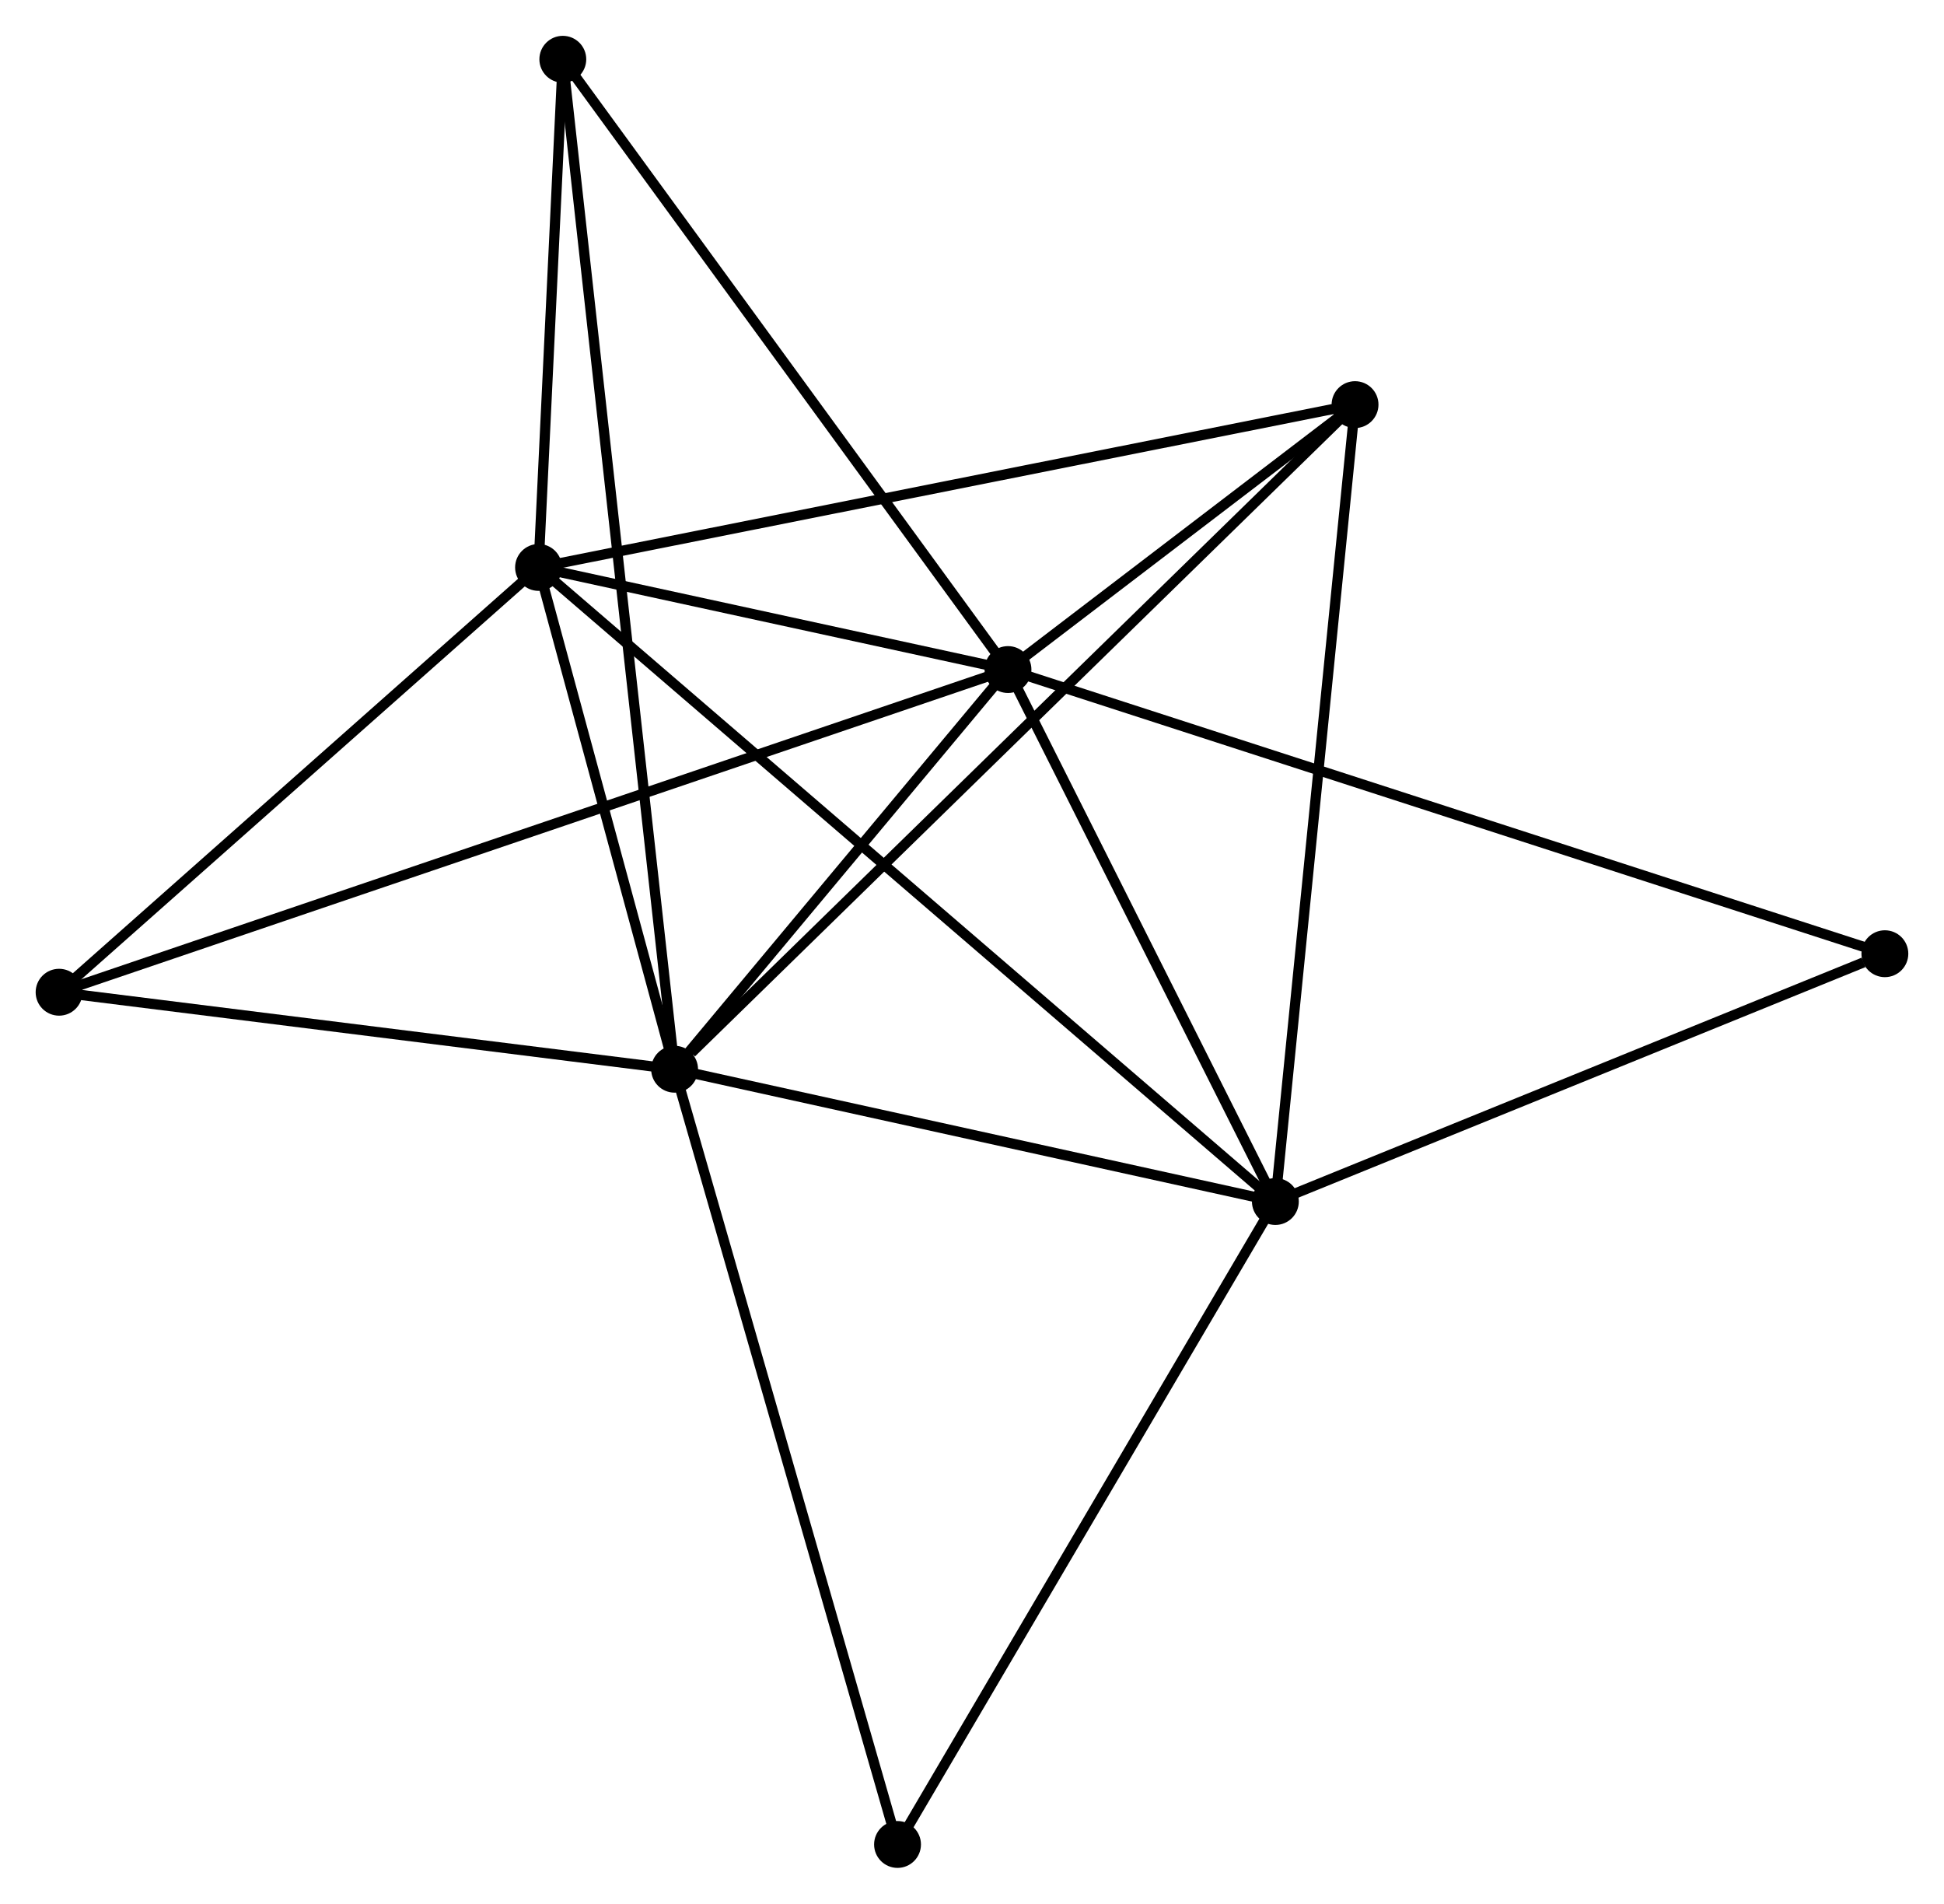 <?xml version="1.0" encoding="UTF-8" standalone="no"?>
<!DOCTYPE svg PUBLIC "-//W3C//DTD SVG 1.1//EN"
 "http://www.w3.org/Graphics/SVG/1.1/DTD/svg11.dtd">
<!-- Generated by graphviz version 2.36.0 (20140111.2315)
 -->
<!-- Title: %3 Pages: 1 -->
<svg width="191pt" height="187pt"
 viewBox="0.00 0.00 190.83 186.80" xmlns="http://www.w3.org/2000/svg" xmlns:xlink="http://www.w3.org/1999/xlink">
<g id="graph0" class="graph" transform="scale(1 1) rotate(0) translate(4 182.801)">
<title>%3</title>
<!-- 0 -->
<g id="node1" class="node"><title>0</title>
<ellipse fill="black" stroke="black" cx="94.948" cy="-117.107" rx="1.8" ry="1.8"/>
</g>
<!-- 1 -->
<g id="node2" class="node"><title>1</title>
<ellipse fill="black" stroke="black" cx="62.221" cy="-77.883" rx="1.8" ry="1.8"/>
</g>
<!-- 0&#45;&#45;1 -->
<g id="edge1" class="edge"><title>0&#45;&#45;1</title>
<path fill="none" stroke="black" d="M93.542,-115.421C88.159,-108.97 68.897,-85.884 63.586,-79.518"/>
</g>
<!-- 2 -->
<g id="node3" class="node"><title>2</title>
<ellipse fill="black" stroke="black" cx="121.195" cy="-64.899" rx="1.8" ry="1.8"/>
</g>
<!-- 0&#45;&#45;2 -->
<g id="edge2" class="edge"><title>0&#45;&#45;2</title>
<path fill="none" stroke="black" d="M95.822,-115.37C99.806,-107.443 116.245,-74.747 120.292,-66.696"/>
</g>
<!-- 3 -->
<g id="node4" class="node"><title>3</title>
<ellipse fill="black" stroke="black" cx="48.865" cy="-127.129" rx="1.8" ry="1.8"/>
</g>
<!-- 0&#45;&#45;3 -->
<g id="edge3" class="edge"><title>0&#45;&#45;3</title>
<path fill="none" stroke="black" d="M92.968,-117.538C85.388,-119.186 58.265,-125.085 50.786,-126.711"/>
</g>
<!-- 4 -->
<g id="node5" class="node"><title>4</title>
<ellipse fill="black" stroke="black" cx="129.016" cy="-143.108" rx="1.8" ry="1.8"/>
</g>
<!-- 0&#45;&#45;4 -->
<g id="edge4" class="edge"><title>0&#45;&#45;4</title>
<path fill="none" stroke="black" d="M96.412,-118.224C101.914,-122.423 121.342,-137.252 127.279,-141.783"/>
</g>
<!-- 5 -->
<g id="node6" class="node"><title>5</title>
<ellipse fill="black" stroke="black" cx="51.248" cy="-177.001" rx="1.8" ry="1.8"/>
</g>
<!-- 0&#45;&#45;5 -->
<g id="edge5" class="edge"><title>0&#45;&#45;5</title>
<path fill="none" stroke="black" d="M93.868,-118.587C87.874,-126.802 58.75,-166.719 52.451,-175.353"/>
</g>
<!-- 6 -->
<g id="node7" class="node"><title>6</title>
<ellipse fill="black" stroke="black" cx="1.8" cy="-85.439" rx="1.8" ry="1.8"/>
</g>
<!-- 0&#45;&#45;6 -->
<g id="edge6" class="edge"><title>0&#45;&#45;6</title>
<path fill="none" stroke="black" d="M93.003,-116.445C80.88,-112.324 15.826,-90.208 3.735,-86.097"/>
</g>
<!-- 7 -->
<g id="node8" class="node"><title>7</title>
<ellipse fill="black" stroke="black" cx="181.026" cy="-89.219" rx="1.8" ry="1.8"/>
</g>
<!-- 0&#45;&#45;7 -->
<g id="edge7" class="edge"><title>0&#45;&#45;7</title>
<path fill="none" stroke="black" d="M96.746,-116.524C107.948,-112.895 168.064,-93.418 179.238,-89.798"/>
</g>
<!-- 1&#45;&#45;2 -->
<g id="edge8" class="edge"><title>1&#45;&#45;2</title>
<path fill="none" stroke="black" d="M64.183,-77.451C73.137,-75.48 110.072,-67.348 119.165,-65.346"/>
</g>
<!-- 1&#45;&#45;3 -->
<g id="edge9" class="edge"><title>1&#45;&#45;3</title>
<path fill="none" stroke="black" d="M61.647,-79.999C59.45,-88.099 51.589,-117.084 49.422,-125.076"/>
</g>
<!-- 1&#45;&#45;4 -->
<g id="edge10" class="edge"><title>1&#45;&#45;4</title>
<path fill="none" stroke="black" d="M63.872,-79.495C73.194,-88.598 119.122,-133.447 127.651,-141.776"/>
</g>
<!-- 1&#45;&#45;5 -->
<g id="edge11" class="edge"><title>1&#45;&#45;5</title>
<path fill="none" stroke="black" d="M61.992,-79.953C60.564,-92.852 52.9,-162.076 51.475,-174.942"/>
</g>
<!-- 1&#45;&#45;6 -->
<g id="edge12" class="edge"><title>1&#45;&#45;6</title>
<path fill="none" stroke="black" d="M60.211,-78.134C51.037,-79.281 13.197,-84.014 3.88,-85.179"/>
</g>
<!-- 8 -->
<g id="node9" class="node"><title>8</title>
<ellipse fill="black" stroke="black" cx="84.105" cy="-1.8" rx="1.8" ry="1.8"/>
</g>
<!-- 1&#45;&#45;8 -->
<g id="edge13" class="edge"><title>1&#45;&#45;8</title>
<path fill="none" stroke="black" d="M62.762,-76.002C65.79,-65.476 80.605,-13.969 83.583,-3.615"/>
</g>
<!-- 2&#45;&#45;3 -->
<g id="edge14" class="edge"><title>2&#45;&#45;3</title>
<path fill="none" stroke="black" d="M119.685,-66.199C110.272,-74.297 59.756,-117.759 50.367,-125.836"/>
</g>
<!-- 2&#45;&#45;4 -->
<g id="edge15" class="edge"><title>2&#45;&#45;4</title>
<path fill="none" stroke="black" d="M121.389,-66.832C122.471,-77.653 127.765,-130.599 128.829,-141.243"/>
</g>
<!-- 2&#45;&#45;7 -->
<g id="edge16" class="edge"><title>2&#45;&#45;7</title>
<path fill="none" stroke="black" d="M122.922,-65.601C131.505,-69.09 169.553,-84.556 178.931,-88.368"/>
</g>
<!-- 2&#45;&#45;8 -->
<g id="edge17" class="edge"><title>2&#45;&#45;8</title>
<path fill="none" stroke="black" d="M120.279,-63.339C115.192,-54.685 90.473,-12.633 85.126,-3.537"/>
</g>
<!-- 3&#45;&#45;4 -->
<g id="edge18" class="edge"><title>3&#45;&#45;4</title>
<path fill="none" stroke="black" d="M50.846,-127.524C61.935,-129.735 116.196,-140.553 127.104,-142.727"/>
</g>
<!-- 3&#45;&#45;5 -->
<g id="edge19" class="edge"><title>3&#45;&#45;5</title>
<path fill="none" stroke="black" d="M48.967,-129.272C49.359,-137.475 50.761,-166.828 51.148,-174.922"/>
</g>
<!-- 3&#45;&#45;6 -->
<g id="edge20" class="edge"><title>3&#45;&#45;6</title>
<path fill="none" stroke="black" d="M47.299,-125.742C40.153,-119.412 10.677,-93.303 3.42,-86.874"/>
</g>
</g>
</svg>
